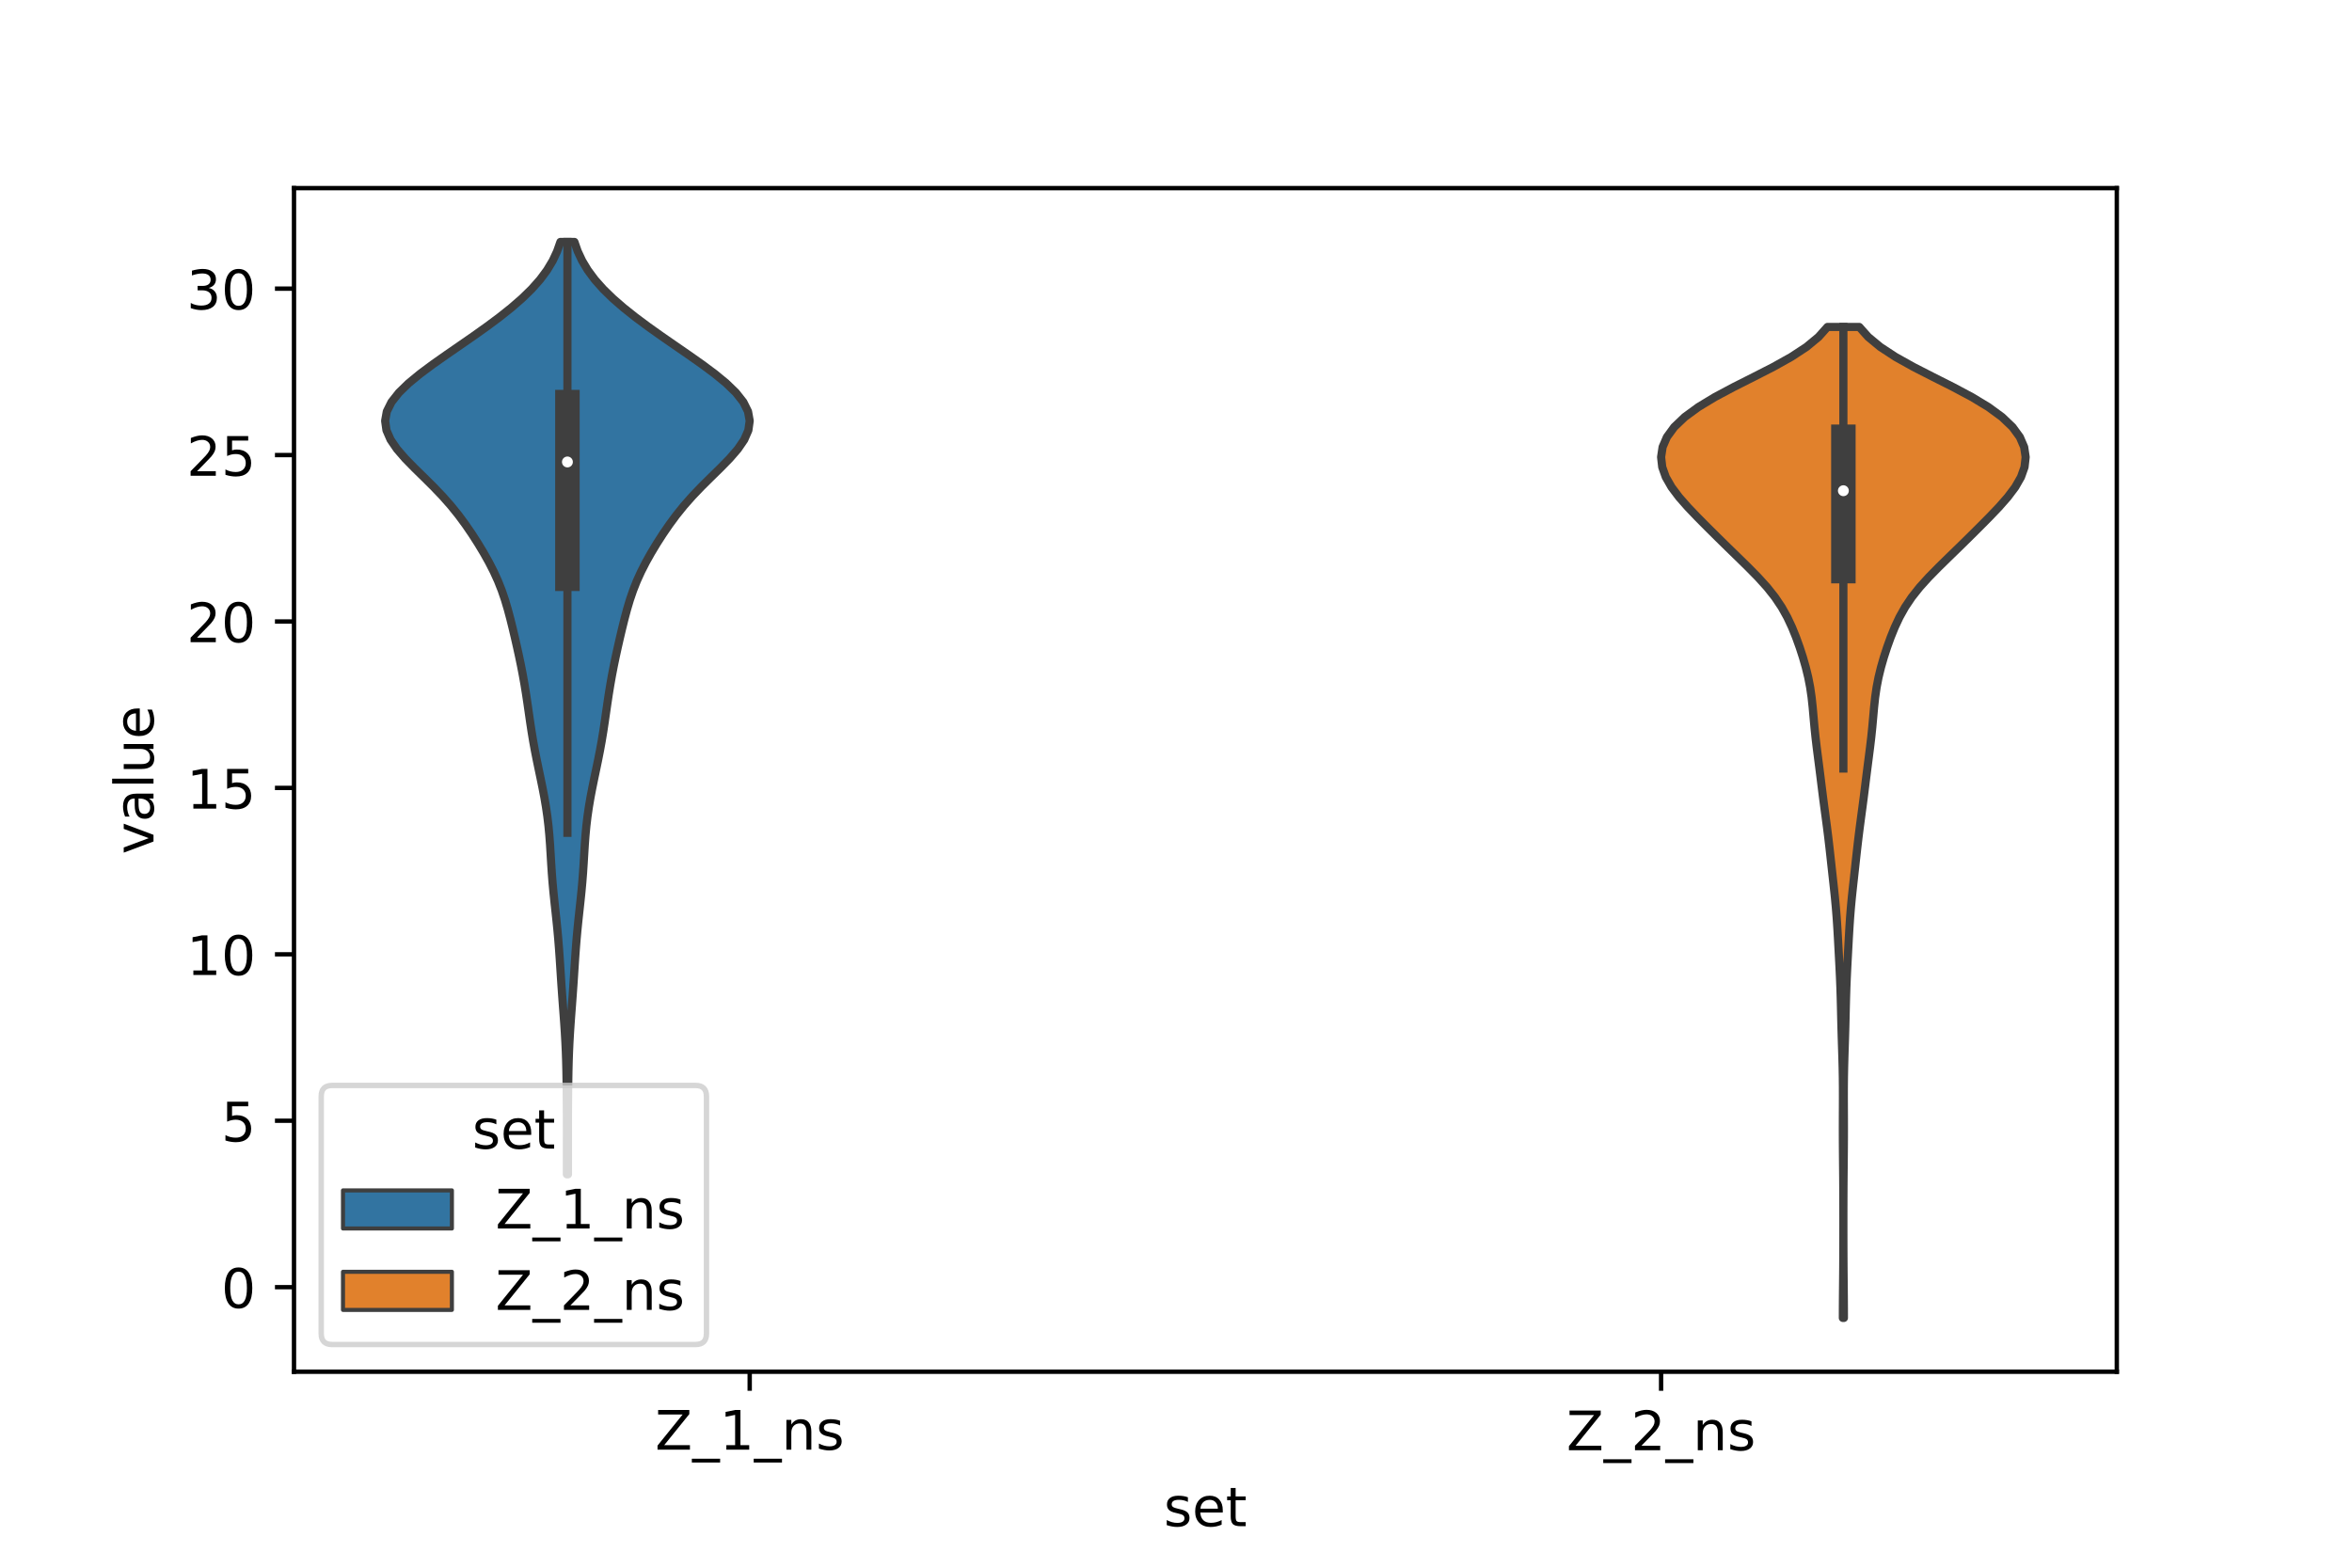 <?xml version="1.0" encoding="utf-8" standalone="no"?>
<!DOCTYPE svg PUBLIC "-//W3C//DTD SVG 1.1//EN"
  "http://www.w3.org/Graphics/SVG/1.1/DTD/svg11.dtd">
<!-- Created with matplotlib (https://matplotlib.org/) -->
<svg height="288pt" version="1.1" viewBox="0 0 432 288" width="432pt" xmlns="http://www.w3.org/2000/svg" xmlns:xlink="http://www.w3.org/1999/xlink">
 <defs>
  <style type="text/css">*{stroke-linecap:butt;stroke-linejoin:round;}</style>
 </defs>
 <g id="figure_1">
  <g id="patch_1">
   <path d="M 0 288 
L 432 288 
L 432 0 
L 0 0 
z
" style="fill:#ffffff;"/>
  </g>
  <g id="axes_1">
   <g id="patch_2">
    <path d="M 54 252 
L 388.8 252 
L 388.8 34.56 
L 54 34.56 
z
" style="fill:#ffffff;"/>
   </g>
   <g id="PolyCollection_1">
    <defs>
     <path d="M 104.32 -72.263 
L 104.12 -72.263 
L 104.119 -73.993 
L 104.121 -75.723 
L 104.124 -77.453 
L 104.125 -79.184 
L 104.125 -80.914 
L 104.12 -82.644 
L 104.112 -84.374 
L 104.1 -86.105 
L 104.085 -87.835 
L 104.063 -89.565 
L 104.033 -91.295 
L 103.99 -93.026 
L 103.93 -94.756 
L 103.851 -96.486 
L 103.753 -98.216 
L 103.639 -99.946 
L 103.513 -101.677 
L 103.383 -103.407 
L 103.256 -105.137 
L 103.134 -106.867 
L 103.019 -108.598 
L 102.908 -110.328 
L 102.794 -112.058 
L 102.67 -113.788 
L 102.532 -115.519 
L 102.374 -117.249 
L 102.199 -118.979 
L 102.013 -120.709 
L 101.825 -122.44 
L 101.647 -124.17 
L 101.488 -125.9 
L 101.353 -127.63 
L 101.239 -129.361 
L 101.136 -131.091 
L 101.029 -132.821 
L 100.901 -134.551 
L 100.739 -136.281 
L 100.534 -138.012 
L 100.283 -139.742 
L 99.99 -141.472 
L 99.66 -143.202 
L 99.307 -144.933 
L 98.943 -146.663 
L 98.584 -148.393 
L 98.242 -150.123 
L 97.927 -151.854 
L 97.641 -153.584 
L 97.378 -155.314 
L 97.129 -157.044 
L 96.88 -158.775 
L 96.62 -160.505 
L 96.339 -162.235 
L 96.032 -163.965 
L 95.698 -165.696 
L 95.338 -167.426 
L 94.958 -169.156 
L 94.563 -170.886 
L 94.153 -172.617 
L 93.724 -174.347 
L 93.261 -176.077 
L 92.746 -177.807 
L 92.155 -179.537 
L 91.47 -181.268 
L 90.683 -182.998 
L 89.798 -184.728 
L 88.827 -186.458 
L 87.783 -188.189 
L 86.671 -189.919 
L 85.485 -191.649 
L 84.206 -193.379 
L 82.81 -195.11 
L 81.282 -196.84 
L 79.628 -198.57 
L 77.884 -200.3 
L 76.118 -202.031 
L 74.426 -203.761 
L 72.927 -205.491 
L 71.742 -207.221 
L 70.985 -208.952 
L 70.74 -210.682 
L 71.05 -212.412 
L 71.912 -214.142 
L 73.277 -215.873 
L 75.062 -217.603 
L 77.169 -219.333 
L 79.495 -221.063 
L 81.951 -222.793 
L 84.457 -224.524 
L 86.954 -226.254 
L 89.388 -227.984 
L 91.714 -229.714 
L 93.892 -231.445 
L 95.883 -233.175 
L 97.658 -234.905 
L 99.193 -236.635 
L 100.478 -238.366 
L 101.517 -240.096 
L 102.327 -241.826 
L 102.934 -243.556 
L 105.506 -243.556 
L 105.506 -243.556 
L 106.113 -241.826 
L 106.923 -240.096 
L 107.962 -238.366 
L 109.247 -236.635 
L 110.782 -234.905 
L 112.557 -233.175 
L 114.548 -231.445 
L 116.726 -229.714 
L 119.052 -227.984 
L 121.486 -226.254 
L 123.983 -224.524 
L 126.489 -222.793 
L 128.945 -221.063 
L 131.271 -219.333 
L 133.378 -217.603 
L 135.163 -215.873 
L 136.528 -214.142 
L 137.39 -212.412 
L 137.7 -210.682 
L 137.455 -208.952 
L 136.698 -207.221 
L 135.513 -205.491 
L 134.014 -203.761 
L 132.322 -202.031 
L 130.556 -200.3 
L 128.812 -198.57 
L 127.158 -196.84 
L 125.63 -195.11 
L 124.234 -193.379 
L 122.955 -191.649 
L 121.769 -189.919 
L 120.657 -188.189 
L 119.613 -186.458 
L 118.642 -184.728 
L 117.757 -182.998 
L 116.97 -181.268 
L 116.285 -179.537 
L 115.694 -177.807 
L 115.179 -176.077 
L 114.716 -174.347 
L 114.287 -172.617 
L 113.877 -170.886 
L 113.482 -169.156 
L 113.102 -167.426 
L 112.742 -165.696 
L 112.408 -163.965 
L 112.101 -162.235 
L 111.82 -160.505 
L 111.56 -158.775 
L 111.311 -157.044 
L 111.062 -155.314 
L 110.799 -153.584 
L 110.513 -151.854 
L 110.198 -150.123 
L 109.856 -148.393 
L 109.497 -146.663 
L 109.133 -144.933 
L 108.78 -143.202 
L 108.45 -141.472 
L 108.157 -139.742 
L 107.906 -138.012 
L 107.701 -136.281 
L 107.539 -134.551 
L 107.411 -132.821 
L 107.304 -131.091 
L 107.201 -129.361 
L 107.087 -127.63 
L 106.952 -125.9 
L 106.793 -124.17 
L 106.615 -122.44 
L 106.427 -120.709 
L 106.241 -118.979 
L 106.066 -117.249 
L 105.908 -115.519 
L 105.77 -113.788 
L 105.646 -112.058 
L 105.532 -110.328 
L 105.421 -108.598 
L 105.306 -106.867 
L 105.184 -105.137 
L 105.057 -103.407 
L 104.927 -101.677 
L 104.801 -99.946 
L 104.687 -98.216 
L 104.589 -96.486 
L 104.51 -94.756 
L 104.45 -93.026 
L 104.407 -91.295 
L 104.377 -89.565 
L 104.355 -87.835 
L 104.34 -86.105 
L 104.328 -84.374 
L 104.32 -82.644 
L 104.315 -80.914 
L 104.315 -79.184 
L 104.316 -77.453 
L 104.319 -75.723 
L 104.321 -73.993 
L 104.32 -72.263 
z
" id="mcc7b734d1c" style="stroke:#3f3f3f;stroke-width:1.5;"/>
    </defs>
    <g clip-path="url(#p1b0ca7d0cc)">
     <use style="fill:#3274a1;stroke:#3f3f3f;stroke-width:1.5;" x="0" xlink:href="#mcc7b734d1c" y="288"/>
    </g>
   </g>
   <g id="PolyCollection_2">
    <defs>
     <path d="M 338.676 -45.884 
L 338.484 -45.884 
L 338.489 -47.723 
L 338.501 -49.562 
L 338.518 -51.4 
L 338.536 -53.239 
L 338.552 -55.078 
L 338.563 -56.917 
L 338.571 -58.756 
L 338.575 -60.595 
L 338.577 -62.434 
L 338.577 -64.273 
L 338.575 -66.112 
L 338.569 -67.951 
L 338.561 -69.79 
L 338.548 -71.629 
L 338.531 -73.468 
L 338.513 -75.307 
L 338.497 -77.146 
L 338.486 -78.984 
L 338.483 -80.823 
L 338.487 -82.662 
L 338.495 -84.501 
L 338.501 -86.34 
L 338.498 -88.179 
L 338.481 -90.018 
L 338.447 -91.857 
L 338.398 -93.696 
L 338.34 -95.535 
L 338.281 -97.374 
L 338.227 -99.213 
L 338.181 -101.052 
L 338.139 -102.891 
L 338.092 -104.73 
L 338.033 -106.568 
L 337.959 -108.407 
L 337.871 -110.246 
L 337.775 -112.085 
L 337.676 -113.924 
L 337.576 -115.763 
L 337.469 -117.602 
L 337.346 -119.441 
L 337.199 -121.28 
L 337.026 -123.119 
L 336.832 -124.958 
L 336.63 -126.797 
L 336.427 -128.636 
L 336.226 -130.475 
L 336.022 -132.314 
L 335.806 -134.152 
L 335.575 -135.991 
L 335.331 -137.83 
L 335.085 -139.669 
L 334.844 -141.508 
L 334.612 -143.347 
L 334.385 -145.186 
L 334.153 -147.025 
L 333.916 -148.864 
L 333.681 -150.703 
L 333.462 -152.542 
L 333.272 -154.381 
L 333.106 -156.22 
L 332.942 -158.059 
L 332.744 -159.898 
L 332.477 -161.736 
L 332.121 -163.575 
L 331.673 -165.414 
L 331.145 -167.253 
L 330.548 -169.092 
L 329.885 -170.931 
L 329.14 -172.77 
L 328.278 -174.609 
L 327.252 -176.448 
L 326.018 -178.287 
L 324.558 -180.126 
L 322.894 -181.965 
L 321.086 -183.804 
L 319.208 -185.643 
L 317.318 -187.482 
L 315.446 -189.32 
L 313.595 -191.159 
L 311.772 -192.998 
L 310.015 -194.837 
L 308.397 -196.676 
L 307.015 -198.515 
L 305.961 -200.354 
L 305.307 -202.193 
L 305.1 -204.032 
L 305.376 -205.871 
L 306.169 -207.71 
L 307.514 -209.549 
L 309.442 -211.388 
L 311.954 -213.227 
L 314.999 -215.066 
L 318.449 -216.904 
L 322.098 -218.743 
L 325.695 -220.582 
L 328.99 -222.421 
L 331.796 -224.26 
L 334.019 -226.099 
L 335.661 -227.938 
L 341.499 -227.938 
L 341.499 -227.938 
L 343.141 -226.099 
L 345.364 -224.26 
L 348.17 -222.421 
L 351.465 -220.582 
L 355.062 -218.743 
L 358.711 -216.904 
L 362.161 -215.066 
L 365.206 -213.227 
L 367.718 -211.388 
L 369.646 -209.549 
L 370.991 -207.71 
L 371.784 -205.871 
L 372.06 -204.032 
L 371.853 -202.193 
L 371.199 -200.354 
L 370.145 -198.515 
L 368.763 -196.676 
L 367.145 -194.837 
L 365.388 -192.998 
L 363.565 -191.159 
L 361.714 -189.32 
L 359.842 -187.482 
L 357.952 -185.643 
L 356.074 -183.804 
L 354.266 -181.965 
L 352.602 -180.126 
L 351.142 -178.287 
L 349.908 -176.448 
L 348.882 -174.609 
L 348.02 -172.77 
L 347.275 -170.931 
L 346.612 -169.092 
L 346.015 -167.253 
L 345.487 -165.414 
L 345.039 -163.575 
L 344.683 -161.736 
L 344.416 -159.898 
L 344.218 -158.059 
L 344.054 -156.22 
L 343.888 -154.381 
L 343.698 -152.542 
L 343.479 -150.703 
L 343.244 -148.864 
L 343.007 -147.025 
L 342.775 -145.186 
L 342.548 -143.347 
L 342.316 -141.508 
L 342.075 -139.669 
L 341.829 -137.83 
L 341.585 -135.991 
L 341.354 -134.152 
L 341.138 -132.314 
L 340.934 -130.475 
L 340.733 -128.636 
L 340.53 -126.797 
L 340.328 -124.958 
L 340.134 -123.119 
L 339.961 -121.28 
L 339.814 -119.441 
L 339.691 -117.602 
L 339.584 -115.763 
L 339.484 -113.924 
L 339.385 -112.085 
L 339.289 -110.246 
L 339.201 -108.407 
L 339.127 -106.568 
L 339.068 -104.73 
L 339.021 -102.891 
L 338.979 -101.052 
L 338.933 -99.213 
L 338.879 -97.374 
L 338.82 -95.535 
L 338.762 -93.696 
L 338.713 -91.857 
L 338.679 -90.018 
L 338.662 -88.179 
L 338.659 -86.34 
L 338.665 -84.501 
L 338.673 -82.662 
L 338.677 -80.823 
L 338.674 -78.984 
L 338.663 -77.146 
L 338.647 -75.307 
L 338.629 -73.468 
L 338.612 -71.629 
L 338.599 -69.79 
L 338.591 -67.951 
L 338.585 -66.112 
L 338.583 -64.273 
L 338.583 -62.434 
L 338.585 -60.595 
L 338.589 -58.756 
L 338.597 -56.917 
L 338.608 -55.078 
L 338.624 -53.239 
L 338.642 -51.4 
L 338.659 -49.562 
L 338.671 -47.723 
L 338.676 -45.884 
z
" id="m0d6d38715e" style="stroke:#3f3f3f;stroke-width:1.5;"/>
    </defs>
    <g clip-path="url(#p1b0ca7d0cc)">
     <use style="fill:#e1812c;stroke:#3f3f3f;stroke-width:1.5;" x="0" xlink:href="#m0d6d38715e" y="288"/>
    </g>
   </g>
   <g id="patch_3">
    <path clip-path="url(#p1b0ca7d0cc)" d="M 137.7 236.464 
L 137.7 236.464 
L 137.7 236.464 
L 137.7 236.464 
z
" style="fill:#3274a1;stroke:#3f3f3f;stroke-linejoin:miter;stroke-width:0.75;"/>
   </g>
   <g id="patch_4">
    <path clip-path="url(#p1b0ca7d0cc)" d="M 137.7 236.464 
L 137.7 236.464 
L 137.7 236.464 
L 137.7 236.464 
z
" style="fill:#e1812c;stroke:#3f3f3f;stroke-linejoin:miter;stroke-width:0.75;"/>
   </g>
   <g id="matplotlib.axis_1">
    <g id="xtick_1">
     <g id="line2d_1">
      <defs>
       <path d="M 0 0 
L 0 3.5 
" id="m25918c601f" style="stroke:#000000;stroke-width:0.8;"/>
      </defs>
      <g>
       <use style="stroke:#000000;stroke-width:0.8;" x="137.7" xlink:href="#m25918c601f" y="252"/>
      </g>
     </g>
     <g id="text_1">
      <!-- Z_1_ns -->
      <g transform="translate(120.32 266.32)scale(0.1 -0.1)">
       <defs>
        <path d="M 5.609 72.906 
L 62.891 72.906 
L 62.891 65.375 
L 16.797 8.297 
L 64.016 8.297 
L 64.016 0 
L 4.5 0 
L 4.5 7.516 
L 50.594 64.594 
L 5.609 64.594 
z
" id="DejaVuSans-90"/>
        <path d="M 50.984 -16.609 
L 50.984 -23.578 
L -0.984 -23.578 
L -0.984 -16.609 
z
" id="DejaVuSans-95"/>
        <path d="M 12.406 8.297 
L 28.516 8.297 
L 28.516 63.922 
L 10.984 60.406 
L 10.984 69.391 
L 28.422 72.906 
L 38.281 72.906 
L 38.281 8.297 
L 54.391 8.297 
L 54.391 0 
L 12.406 0 
z
" id="DejaVuSans-49"/>
        <path d="M 54.891 33.016 
L 54.891 0 
L 45.906 0 
L 45.906 32.719 
Q 45.906 40.484 42.875 44.328 
Q 39.844 48.188 33.797 48.188 
Q 26.516 48.188 22.312 43.547 
Q 18.109 38.922 18.109 30.906 
L 18.109 0 
L 9.078 0 
L 9.078 54.688 
L 18.109 54.688 
L 18.109 46.188 
Q 21.344 51.125 25.703 53.562 
Q 30.078 56 35.797 56 
Q 45.219 56 50.047 50.172 
Q 54.891 44.344 54.891 33.016 
z
" id="DejaVuSans-110"/>
        <path d="M 44.281 53.078 
L 44.281 44.578 
Q 40.484 46.531 36.375 47.5 
Q 32.281 48.484 27.875 48.484 
Q 21.188 48.484 17.844 46.438 
Q 14.5 44.391 14.5 40.281 
Q 14.5 37.156 16.891 35.375 
Q 19.281 33.594 26.516 31.984 
L 29.594 31.297 
Q 39.156 29.25 43.188 25.516 
Q 47.219 21.781 47.219 15.094 
Q 47.219 7.469 41.188 3.016 
Q 35.156 -1.422 24.609 -1.422 
Q 20.219 -1.422 15.453 -0.562 
Q 10.688 0.297 5.422 2 
L 5.422 11.281 
Q 10.406 8.688 15.234 7.391 
Q 20.062 6.109 24.812 6.109 
Q 31.156 6.109 34.562 8.281 
Q 37.984 10.453 37.984 14.406 
Q 37.984 18.062 35.516 20.016 
Q 33.062 21.969 24.703 23.781 
L 21.578 24.516 
Q 13.234 26.266 9.516 29.906 
Q 5.812 33.547 5.812 39.891 
Q 5.812 47.609 11.281 51.797 
Q 16.75 56 26.812 56 
Q 31.781 56 36.172 55.266 
Q 40.578 54.547 44.281 53.078 
z
" id="DejaVuSans-115"/>
       </defs>
       <use xlink:href="#DejaVuSans-90"/>
       <use x="68.506" xlink:href="#DejaVuSans-95"/>
       <use x="118.506" xlink:href="#DejaVuSans-49"/>
       <use x="182.129" xlink:href="#DejaVuSans-95"/>
       <use x="232.129" xlink:href="#DejaVuSans-110"/>
       <use x="295.508" xlink:href="#DejaVuSans-115"/>
      </g>
     </g>
    </g>
    <g id="xtick_2">
     <g id="line2d_2">
      <g>
       <use style="stroke:#000000;stroke-width:0.8;" x="305.1" xlink:href="#m25918c601f" y="252"/>
      </g>
     </g>
     <g id="text_2">
      <!-- Z_2_ns -->
      <g transform="translate(287.72 266.422)scale(0.1 -0.1)">
       <defs>
        <path d="M 19.188 8.297 
L 53.609 8.297 
L 53.609 0 
L 7.328 0 
L 7.328 8.297 
Q 12.938 14.109 22.625 23.891 
Q 32.328 33.688 34.812 36.531 
Q 39.547 41.844 41.422 45.531 
Q 43.312 49.219 43.312 52.781 
Q 43.312 58.594 39.234 62.25 
Q 35.156 65.922 28.609 65.922 
Q 23.969 65.922 18.812 64.312 
Q 13.672 62.703 7.812 59.422 
L 7.812 69.391 
Q 13.766 71.781 18.938 73 
Q 24.125 74.219 28.422 74.219 
Q 39.75 74.219 46.484 68.547 
Q 53.219 62.891 53.219 53.422 
Q 53.219 48.922 51.531 44.891 
Q 49.859 40.875 45.406 35.406 
Q 44.188 33.984 37.641 27.219 
Q 31.109 20.453 19.188 8.297 
z
" id="DejaVuSans-50"/>
       </defs>
       <use xlink:href="#DejaVuSans-90"/>
       <use x="68.506" xlink:href="#DejaVuSans-95"/>
       <use x="118.506" xlink:href="#DejaVuSans-50"/>
       <use x="182.129" xlink:href="#DejaVuSans-95"/>
       <use x="232.129" xlink:href="#DejaVuSans-110"/>
       <use x="295.508" xlink:href="#DejaVuSans-115"/>
      </g>
     </g>
    </g>
    <g id="text_3">
     <!-- set -->
     <g transform="translate(213.759 280.378)scale(0.1 -0.1)">
      <defs>
       <path d="M 56.203 29.594 
L 56.203 25.203 
L 14.891 25.203 
Q 15.484 15.922 20.484 11.062 
Q 25.484 6.203 34.422 6.203 
Q 39.594 6.203 44.453 7.469 
Q 49.312 8.734 54.109 11.281 
L 54.109 2.781 
Q 49.266 0.734 44.188 -0.344 
Q 39.109 -1.422 33.891 -1.422 
Q 20.797 -1.422 13.156 6.188 
Q 5.516 13.812 5.516 26.812 
Q 5.516 40.234 12.766 48.109 
Q 20.016 56 32.328 56 
Q 43.359 56 49.781 48.891 
Q 56.203 41.797 56.203 29.594 
z
M 47.219 32.234 
Q 47.125 39.594 43.094 43.984 
Q 39.062 48.391 32.422 48.391 
Q 24.906 48.391 20.391 44.141 
Q 15.875 39.891 15.188 32.172 
z
" id="DejaVuSans-101"/>
       <path d="M 18.312 70.219 
L 18.312 54.688 
L 36.812 54.688 
L 36.812 47.703 
L 18.312 47.703 
L 18.312 18.016 
Q 18.312 11.328 20.141 9.422 
Q 21.969 7.516 27.594 7.516 
L 36.812 7.516 
L 36.812 0 
L 27.594 0 
Q 17.188 0 13.234 3.875 
Q 9.281 7.766 9.281 18.016 
L 9.281 47.703 
L 2.688 47.703 
L 2.688 54.688 
L 9.281 54.688 
L 9.281 70.219 
z
" id="DejaVuSans-116"/>
      </defs>
      <use xlink:href="#DejaVuSans-115"/>
      <use x="52.1" xlink:href="#DejaVuSans-101"/>
      <use x="113.623" xlink:href="#DejaVuSans-116"/>
     </g>
    </g>
   </g>
   <g id="matplotlib.axis_2">
    <g id="ytick_1">
     <g id="line2d_3">
      <defs>
       <path d="M 0 0 
L -3.5 0 
" id="mf1e99df167" style="stroke:#000000;stroke-width:0.8;"/>
      </defs>
      <g>
       <use style="stroke:#000000;stroke-width:0.8;" x="54" xlink:href="#mf1e99df167" y="236.464"/>
      </g>
     </g>
     <g id="text_4">
      <!-- 0 -->
      <g transform="translate(40.638 240.263)scale(0.1 -0.1)">
       <defs>
        <path d="M 31.781 66.406 
Q 24.172 66.406 20.328 58.906 
Q 16.5 51.422 16.5 36.375 
Q 16.5 21.391 20.328 13.891 
Q 24.172 6.391 31.781 6.391 
Q 39.453 6.391 43.281 13.891 
Q 47.125 21.391 47.125 36.375 
Q 47.125 51.422 43.281 58.906 
Q 39.453 66.406 31.781 66.406 
z
M 31.781 74.219 
Q 44.047 74.219 50.516 64.516 
Q 56.984 54.828 56.984 36.375 
Q 56.984 17.969 50.516 8.266 
Q 44.047 -1.422 31.781 -1.422 
Q 19.531 -1.422 13.062 8.266 
Q 6.594 17.969 6.594 36.375 
Q 6.594 54.828 13.062 64.516 
Q 19.531 74.219 31.781 74.219 
z
" id="DejaVuSans-48"/>
       </defs>
       <use xlink:href="#DejaVuSans-48"/>
      </g>
     </g>
    </g>
    <g id="ytick_2">
     <g id="line2d_4">
      <g>
       <use style="stroke:#000000;stroke-width:0.8;" x="54" xlink:href="#mf1e99df167" y="205.892"/>
      </g>
     </g>
     <g id="text_5">
      <!-- 5 -->
      <g transform="translate(40.638 209.691)scale(0.1 -0.1)">
       <defs>
        <path d="M 10.797 72.906 
L 49.516 72.906 
L 49.516 64.594 
L 19.828 64.594 
L 19.828 46.734 
Q 21.969 47.469 24.109 47.828 
Q 26.266 48.188 28.422 48.188 
Q 40.625 48.188 47.75 41.5 
Q 54.891 34.812 54.891 23.391 
Q 54.891 11.625 47.562 5.094 
Q 40.234 -1.422 26.906 -1.422 
Q 22.312 -1.422 17.547 -0.641 
Q 12.797 0.141 7.719 1.703 
L 7.719 11.625 
Q 12.109 9.234 16.797 8.062 
Q 21.484 6.891 26.703 6.891 
Q 35.156 6.891 40.078 11.328 
Q 45.016 15.766 45.016 23.391 
Q 45.016 31 40.078 35.438 
Q 35.156 39.891 26.703 39.891 
Q 22.75 39.891 18.812 39.016 
Q 14.891 38.141 10.797 36.281 
z
" id="DejaVuSans-53"/>
       </defs>
       <use xlink:href="#DejaVuSans-53"/>
      </g>
     </g>
    </g>
    <g id="ytick_3">
     <g id="line2d_5">
      <g>
       <use style="stroke:#000000;stroke-width:0.8;" x="54" xlink:href="#mf1e99df167" y="175.319"/>
      </g>
     </g>
     <g id="text_6">
      <!-- 10 -->
      <g transform="translate(34.275 179.118)scale(0.1 -0.1)">
       <use xlink:href="#DejaVuSans-49"/>
       <use x="63.623" xlink:href="#DejaVuSans-48"/>
      </g>
     </g>
    </g>
    <g id="ytick_4">
     <g id="line2d_6">
      <g>
       <use style="stroke:#000000;stroke-width:0.8;" x="54" xlink:href="#mf1e99df167" y="144.746"/>
      </g>
     </g>
     <g id="text_7">
      <!-- 15 -->
      <g transform="translate(34.275 148.545)scale(0.1 -0.1)">
       <use xlink:href="#DejaVuSans-49"/>
       <use x="63.623" xlink:href="#DejaVuSans-53"/>
      </g>
     </g>
    </g>
    <g id="ytick_5">
     <g id="line2d_7">
      <g>
       <use style="stroke:#000000;stroke-width:0.8;" x="54" xlink:href="#mf1e99df167" y="114.173"/>
      </g>
     </g>
     <g id="text_8">
      <!-- 20 -->
      <g transform="translate(34.275 117.972)scale(0.1 -0.1)">
       <use xlink:href="#DejaVuSans-50"/>
       <use x="63.623" xlink:href="#DejaVuSans-48"/>
      </g>
     </g>
    </g>
    <g id="ytick_6">
     <g id="line2d_8">
      <g>
       <use style="stroke:#000000;stroke-width:0.8;" x="54" xlink:href="#mf1e99df167" y="83.601"/>
      </g>
     </g>
     <g id="text_9">
      <!-- 25 -->
      <g transform="translate(34.275 87.4)scale(0.1 -0.1)">
       <use xlink:href="#DejaVuSans-50"/>
       <use x="63.623" xlink:href="#DejaVuSans-53"/>
      </g>
     </g>
    </g>
    <g id="ytick_7">
     <g id="line2d_9">
      <g>
       <use style="stroke:#000000;stroke-width:0.8;" x="54" xlink:href="#mf1e99df167" y="53.028"/>
      </g>
     </g>
     <g id="text_10">
      <!-- 30 -->
      <g transform="translate(34.275 56.827)scale(0.1 -0.1)">
       <defs>
        <path d="M 40.578 39.312 
Q 47.656 37.797 51.625 33 
Q 55.609 28.219 55.609 21.188 
Q 55.609 10.406 48.188 4.484 
Q 40.766 -1.422 27.094 -1.422 
Q 22.516 -1.422 17.656 -0.516 
Q 12.797 0.391 7.625 2.203 
L 7.625 11.719 
Q 11.719 9.328 16.594 8.109 
Q 21.484 6.891 26.812 6.891 
Q 36.078 6.891 40.938 10.547 
Q 45.797 14.203 45.797 21.188 
Q 45.797 27.641 41.281 31.266 
Q 36.766 34.906 28.719 34.906 
L 20.219 34.906 
L 20.219 43.016 
L 29.109 43.016 
Q 36.375 43.016 40.234 45.922 
Q 44.094 48.828 44.094 54.297 
Q 44.094 59.906 40.109 62.906 
Q 36.141 65.922 28.719 65.922 
Q 24.656 65.922 20.016 65.031 
Q 15.375 64.156 9.812 62.312 
L 9.812 71.094 
Q 15.438 72.656 20.344 73.438 
Q 25.25 74.219 29.594 74.219 
Q 40.828 74.219 47.359 69.109 
Q 53.906 64.016 53.906 55.328 
Q 53.906 49.266 50.438 45.094 
Q 46.969 40.922 40.578 39.312 
z
" id="DejaVuSans-51"/>
       </defs>
       <use xlink:href="#DejaVuSans-51"/>
       <use x="63.623" xlink:href="#DejaVuSans-48"/>
      </g>
     </g>
    </g>
    <g id="text_11">
     <!-- value -->
     <g transform="translate(28.195 156.938)rotate(-90)scale(0.1 -0.1)">
      <defs>
       <path d="M 2.984 54.688 
L 12.5 54.688 
L 29.594 8.797 
L 46.688 54.688 
L 56.203 54.688 
L 35.688 0 
L 23.484 0 
z
" id="DejaVuSans-118"/>
       <path d="M 34.281 27.484 
Q 23.391 27.484 19.188 25 
Q 14.984 22.516 14.984 16.5 
Q 14.984 11.719 18.141 8.906 
Q 21.297 6.109 26.703 6.109 
Q 34.188 6.109 38.703 11.406 
Q 43.219 16.703 43.219 25.484 
L 43.219 27.484 
z
M 52.203 31.203 
L 52.203 0 
L 43.219 0 
L 43.219 8.297 
Q 40.141 3.328 35.547 0.953 
Q 30.953 -1.422 24.312 -1.422 
Q 15.922 -1.422 10.953 3.297 
Q 6 8.016 6 15.922 
Q 6 25.141 12.172 29.828 
Q 18.359 34.516 30.609 34.516 
L 43.219 34.516 
L 43.219 35.406 
Q 43.219 41.609 39.141 45 
Q 35.062 48.391 27.688 48.391 
Q 23 48.391 18.547 47.266 
Q 14.109 46.141 10.016 43.891 
L 10.016 52.203 
Q 14.938 54.109 19.578 55.047 
Q 24.219 56 28.609 56 
Q 40.484 56 46.344 49.844 
Q 52.203 43.703 52.203 31.203 
z
" id="DejaVuSans-97"/>
       <path d="M 9.422 75.984 
L 18.406 75.984 
L 18.406 0 
L 9.422 0 
z
" id="DejaVuSans-108"/>
       <path d="M 8.5 21.578 
L 8.5 54.688 
L 17.484 54.688 
L 17.484 21.922 
Q 17.484 14.156 20.5 10.266 
Q 23.531 6.391 29.594 6.391 
Q 36.859 6.391 41.078 11.031 
Q 45.312 15.672 45.312 23.688 
L 45.312 54.688 
L 54.297 54.688 
L 54.297 0 
L 45.312 0 
L 45.312 8.406 
Q 42.047 3.422 37.719 1 
Q 33.406 -1.422 27.688 -1.422 
Q 18.266 -1.422 13.375 4.438 
Q 8.5 10.297 8.5 21.578 
z
M 31.109 56 
z
" id="DejaVuSans-117"/>
      </defs>
      <use xlink:href="#DejaVuSans-118"/>
      <use x="59.18" xlink:href="#DejaVuSans-97"/>
      <use x="120.459" xlink:href="#DejaVuSans-108"/>
      <use x="148.242" xlink:href="#DejaVuSans-117"/>
      <use x="211.621" xlink:href="#DejaVuSans-101"/>
     </g>
    </g>
   </g>
   <g id="line2d_10">
    <path clip-path="url(#p1b0ca7d0cc)" d="M 104.22 152.999 
L 104.22 44.444 
" style="fill:none;stroke:#3f3f3f;stroke-linecap:square;stroke-width:1.5;"/>
   </g>
   <g id="line2d_11">
    <path clip-path="url(#p1b0ca7d0cc)" d="M 104.22 106.324 
L 104.22 73.866 
" style="fill:none;stroke:#3f3f3f;stroke-linecap:square;stroke-width:4.5;"/>
   </g>
   <g id="line2d_12">
    <path clip-path="url(#p1b0ca7d0cc)" d="M 338.58 141.193 
L 338.58 60.062 
" style="fill:none;stroke:#3f3f3f;stroke-linecap:square;stroke-width:1.5;"/>
   </g>
   <g id="line2d_13">
    <path clip-path="url(#p1b0ca7d0cc)" d="M 338.58 104.915 
L 338.58 80.244 
" style="fill:none;stroke:#3f3f3f;stroke-linecap:square;stroke-width:4.5;"/>
   </g>
   <g id="patch_5">
    <path d="M 54 252 
L 54 34.56 
" style="fill:none;stroke:#000000;stroke-linecap:square;stroke-linejoin:miter;stroke-width:0.8;"/>
   </g>
   <g id="patch_6">
    <path d="M 388.8 252 
L 388.8 34.56 
" style="fill:none;stroke:#000000;stroke-linecap:square;stroke-linejoin:miter;stroke-width:0.8;"/>
   </g>
   <g id="patch_7">
    <path d="M 54 252 
L 388.8 252 
" style="fill:none;stroke:#000000;stroke-linecap:square;stroke-linejoin:miter;stroke-width:0.8;"/>
   </g>
   <g id="patch_8">
    <path d="M 54 34.56 
L 388.8 34.56 
" style="fill:none;stroke:#000000;stroke-linecap:square;stroke-linejoin:miter;stroke-width:0.8;"/>
   </g>
   <g id="PathCollection_1">
    <defs>
     <path d="M 0 1.5 
C 0.398 1.5 0.779 1.342 1.061 1.061 
C 1.342 0.779 1.5 0.398 1.5 0 
C 1.5 -0.398 1.342 -0.779 1.061 -1.061 
C 0.779 -1.342 0.398 -1.5 0 -1.5 
C -0.398 -1.5 -0.779 -1.342 -1.061 -1.061 
C -1.342 -0.779 -1.5 -0.398 -1.5 0 
C -1.5 0.398 -1.342 0.779 -1.061 1.061 
C -0.779 1.342 -0.398 1.5 0 1.5 
z
" id="m9fde8c4b60" style="stroke:#3f3f3f;"/>
    </defs>
    <g clip-path="url(#p1b0ca7d0cc)">
     <use style="fill:#ffffff;stroke:#3f3f3f;" x="104.22" xlink:href="#m9fde8c4b60" y="84.867"/>
    </g>
   </g>
   <g id="PathCollection_2">
    <g clip-path="url(#p1b0ca7d0cc)">
     <use style="fill:#ffffff;stroke:#3f3f3f;" x="338.58" xlink:href="#m9fde8c4b60" y="90.15"/>
    </g>
   </g>
   <g id="legend_1">
    <g id="patch_9">
     <path d="M 61 247 
L 127.759 247 
Q 129.759 247 129.759 245 
L 129.759 201.409 
Q 129.759 199.409 127.759 199.409 
L 61 199.409 
Q 59 199.409 59 201.409 
L 59 245 
Q 59 247 61 247 
z
" style="fill:#ffffff;opacity:0.8;stroke:#cccccc;stroke-linejoin:miter;"/>
    </g>
    <g id="text_12">
     <!-- set -->
     <g transform="translate(86.738 211.008)scale(0.1 -0.1)">
      <use xlink:href="#DejaVuSans-115"/>
      <use x="52.1" xlink:href="#DejaVuSans-101"/>
      <use x="113.623" xlink:href="#DejaVuSans-116"/>
     </g>
    </g>
    <g id="patch_10">
     <path d="M 63 225.686 
L 83 225.686 
L 83 218.686 
L 63 218.686 
z
" style="fill:#3274a1;stroke:#3f3f3f;stroke-linejoin:miter;stroke-width:0.75;"/>
    </g>
    <g id="text_13">
     <!-- Z_1_ns -->
     <g transform="translate(91 225.686)scale(0.1 -0.1)">
      <use xlink:href="#DejaVuSans-90"/>
      <use x="68.506" xlink:href="#DejaVuSans-95"/>
      <use x="118.506" xlink:href="#DejaVuSans-49"/>
      <use x="182.129" xlink:href="#DejaVuSans-95"/>
      <use x="232.129" xlink:href="#DejaVuSans-110"/>
      <use x="295.508" xlink:href="#DejaVuSans-115"/>
     </g>
    </g>
    <g id="patch_11">
     <path d="M 63 240.642 
L 83 240.642 
L 83 233.642 
L 63 233.642 
z
" style="fill:#e1812c;stroke:#3f3f3f;stroke-linejoin:miter;stroke-width:0.75;"/>
    </g>
    <g id="text_14">
     <!-- Z_2_ns -->
     <g transform="translate(91 240.642)scale(0.1 -0.1)">
      <use xlink:href="#DejaVuSans-90"/>
      <use x="68.506" xlink:href="#DejaVuSans-95"/>
      <use x="118.506" xlink:href="#DejaVuSans-50"/>
      <use x="182.129" xlink:href="#DejaVuSans-95"/>
      <use x="232.129" xlink:href="#DejaVuSans-110"/>
      <use x="295.508" xlink:href="#DejaVuSans-115"/>
     </g>
    </g>
   </g>
  </g>
 </g>
 <defs>
  <clipPath id="p1b0ca7d0cc">
   <rect height="217.44" width="334.8" x="54" y="34.56"/>
  </clipPath>
 </defs>
</svg>
